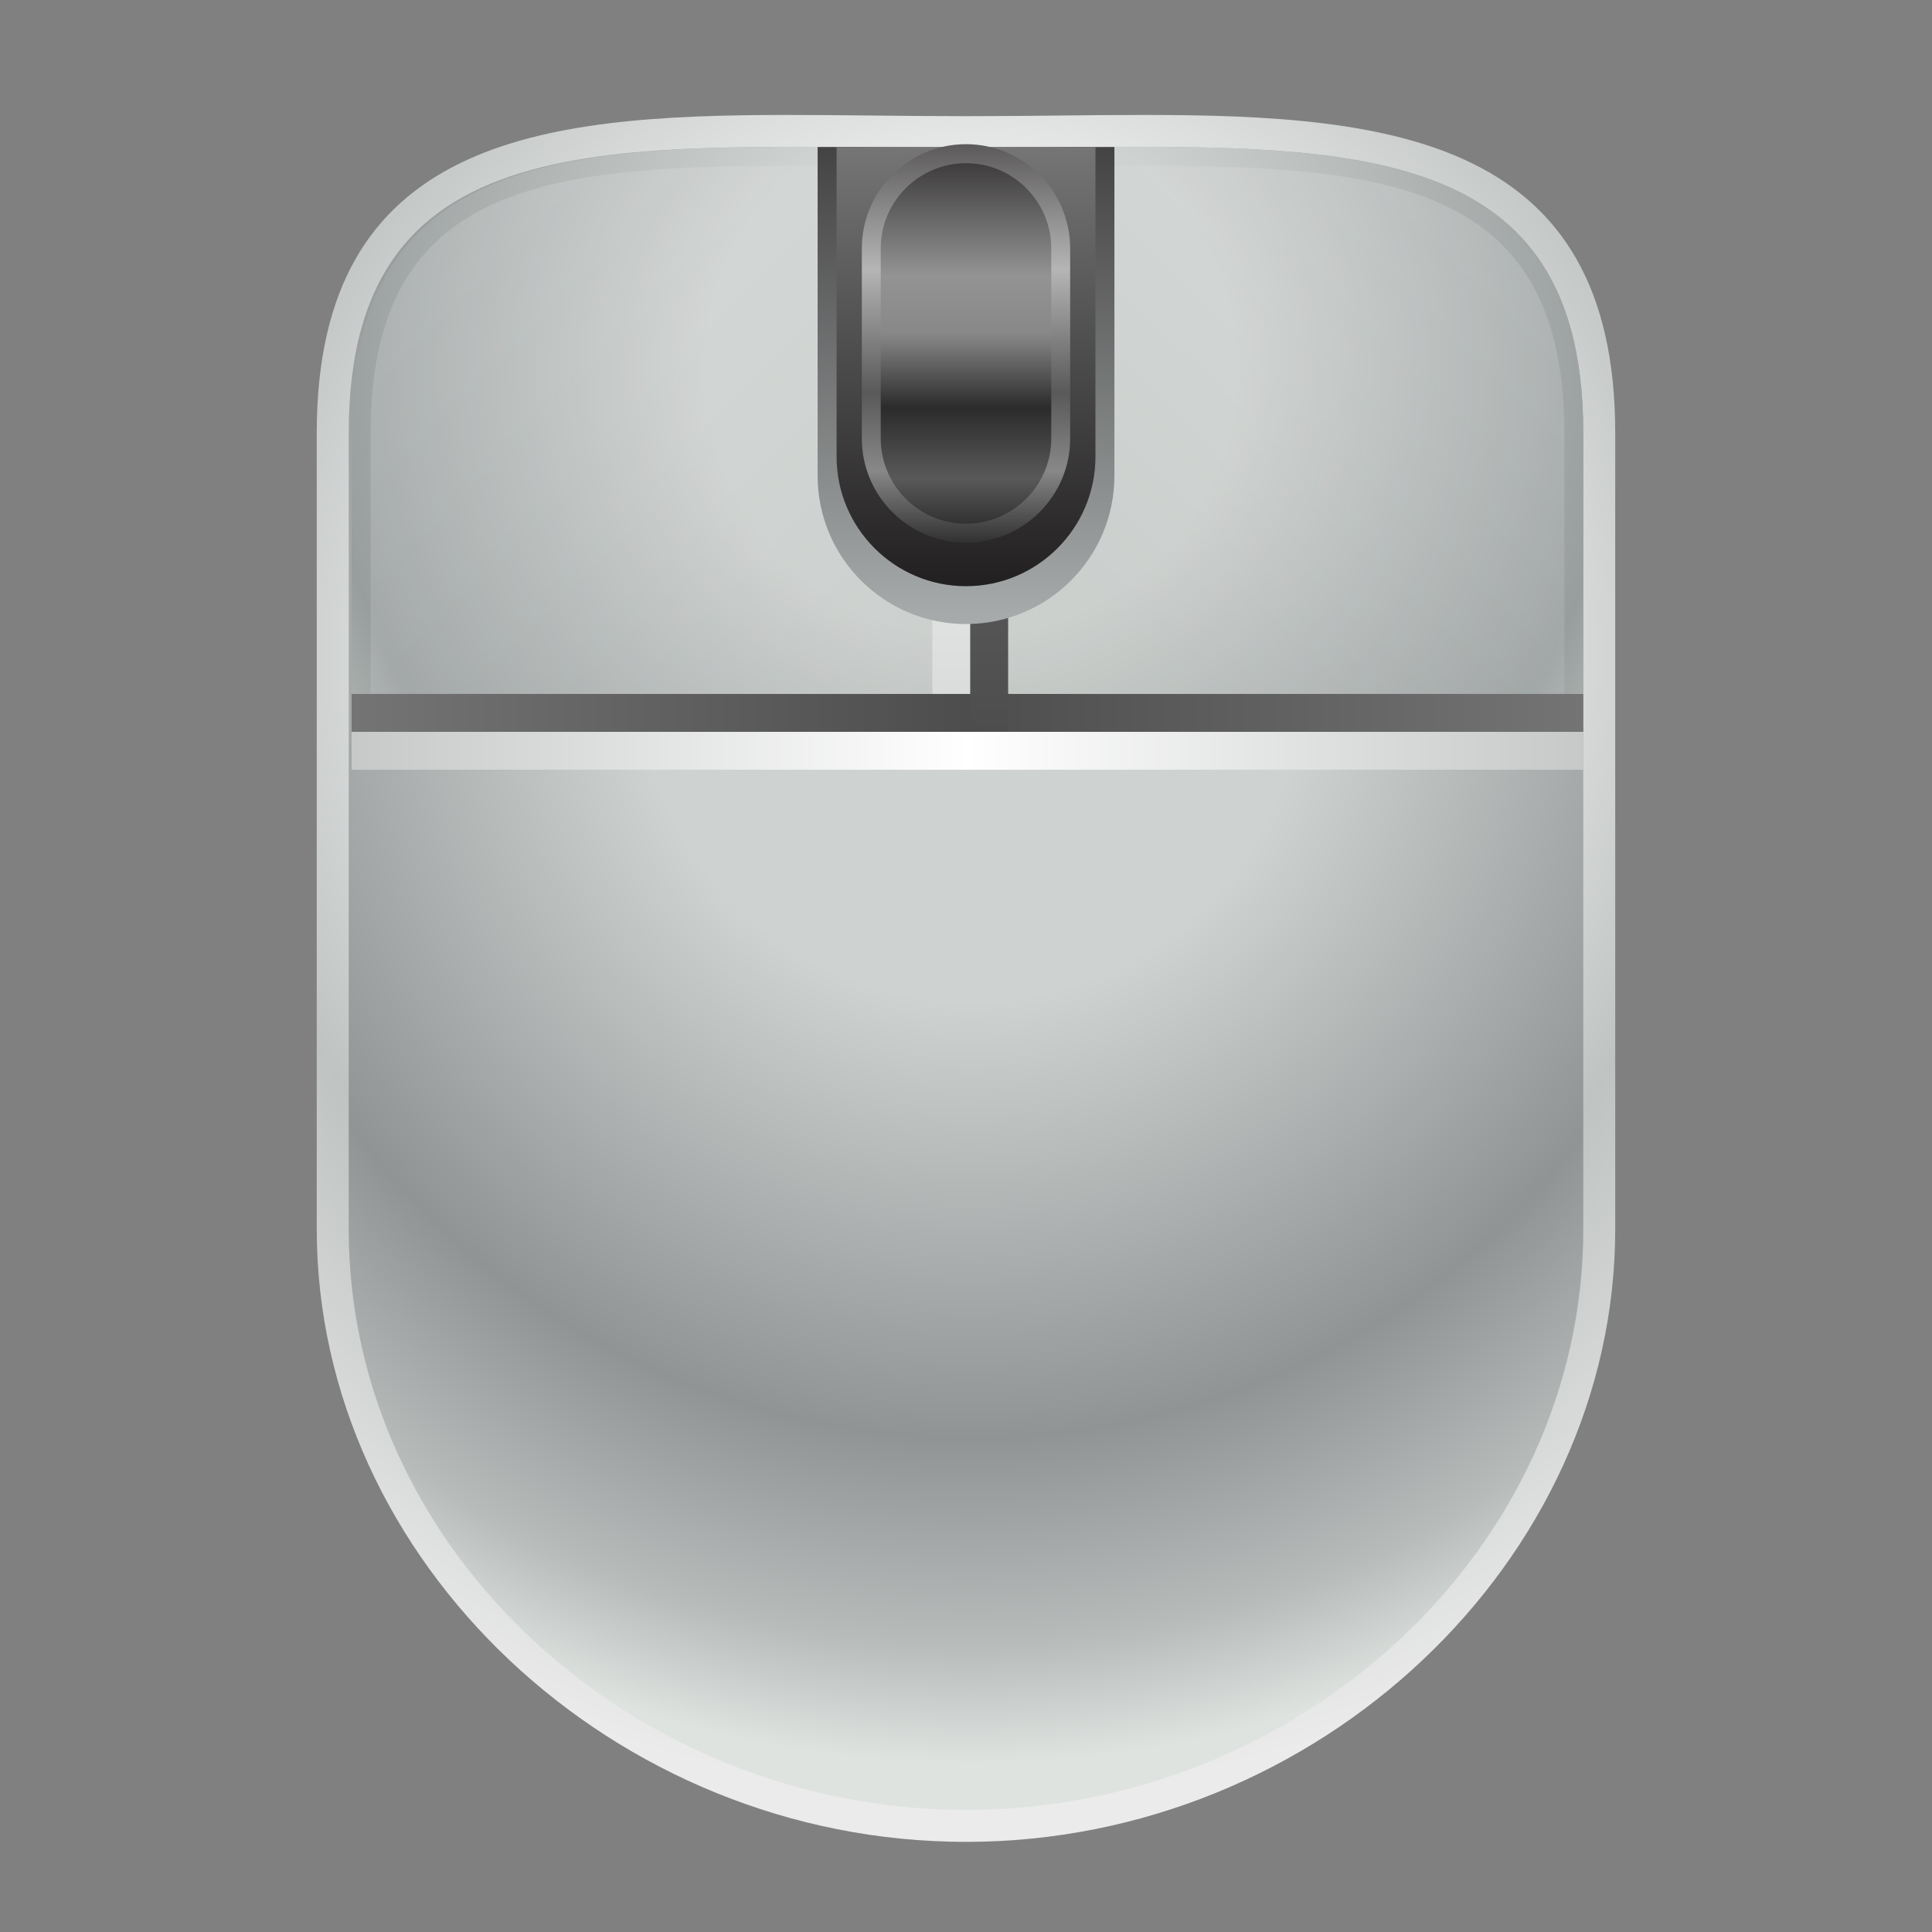 <?xml version="1.0" encoding="UTF-8"?>
<!DOCTYPE svg PUBLIC "-//W3C//DTD SVG 1.1 Tiny//EN" "http://www.w3.org/Graphics/SVG/1.1/DTD/svg11-tiny.dtd">
<svg baseProfile="tiny" height="60" viewBox="0 0 60 60" width="60" xmlns="http://www.w3.org/2000/svg" xmlns:xlink="http://www.w3.org/1999/xlink">
<rect x="0" y="0" width="60" height="60" fill="#808080" stroke="none"/>
<g>
<radialGradient cx="30.136" cy="20.385" gradientUnits="userSpaceOnUse" id="SVGID_1_" r="35.391">
<stop offset="0" style="stop-color:#FFFFFF"/>
<stop offset="0.303" style="stop-color:#FFFFFF"/>
<stop offset="0.667" style="stop-color:#BFC3C2"/>
<stop offset="1" style="stop-color:#EBEBEB"/>
</radialGradient>
<path d="M30,57.201c-10.93,0-20.163-8.713-20.163-19.025V13.439c0-9.115,6.905-9.869,14.599-9.869  c0.865,0,1.755,0.008,2.665,0.018c0.946,0.01,1.915,0.02,2.899,0.02s1.952-0.01,2.898-0.02c0.91-0.01,1.802-0.018,2.666-0.018  c7.693,0,14.598,0.754,14.598,9.869v24.736C50.162,48.488,40.93,57.201,30,57.201L30,57.201z" fill="url(#SVGID_1_)"/>
<radialGradient cx="17.429" cy="-2.448" gradientTransform="matrix(0.966 0 0 0.966 13.302 23.118)" gradientUnits="userSpaceOnUse" id="SVGID_2_" r="35.198">
<stop offset="0" style="stop-color:#CED2D0"/>
<stop offset="0.303" style="stop-color:#CED2D0"/>
<stop offset="0.703" style="stop-color:#909495"/>
<stop offset="0.891" style="stop-color:#B7BBBA"/>
<stop offset="1" style="stop-color:#DEE3E0"/>
</radialGradient>
<path d="M49.17,38.176c0,9.961-8.847,18.033-19.17,18.033c-10.32,0-19.17-8.072-19.17-18.033V13.439  C10.83,3.48,19.481,4.6,30,4.6s19.17-1.119,19.17,8.84V38.176z" fill="url(#SVGID_2_)"/>
<radialGradient cx="17.428" cy="-12.047" gradientTransform="matrix(0.966 0 0 0.966 13.302 23.118)" gradientUnits="userSpaceOnUse" id="SVGID_3_" r="26.056">
<stop offset="0" style="stop-color:#CED2D0"/>
<stop offset="0.327" style="stop-color:#CED2D0"/>
<stop offset="0.8" style="stop-color:#989D9D"/>
<stop offset="0.933" style="stop-color:#BCC1BF"/>
<stop offset="1" style="stop-color:#CED2D0"/>
</radialGradient>
<path d="M49.17,22.729v-9.289c0-9.918-8.58-8.85-19.039-8.84v18.129H49.17z" fill="url(#SVGID_3_)"/>
<linearGradient gradientUnits="userSpaceOnUse" id="SVGID_4_" x1="45.924" x2="34.694" y1="7.17" y2="18.792">
<stop offset="0" style="stop-color:#FFFFFF"/>
<stop offset="1" style="stop-color:#BBBFBE"/>
</linearGradient>
<path d="M30.719,22.139V5.186c0.744-0.002,1.477-0.01,2.197-0.018  c0.9-0.008,1.781-0.018,2.64-0.018c7.626,0,13.026,0.594,13.026,8.289v8.699H30.719z" fill="url(#SVGID_4_)" fill-opacity="0.15" stroke-opacity="0.15"/>
<radialGradient cx="17.43" cy="-12.047" gradientTransform="matrix(0.966 0 0 0.966 13.302 23.118)" gradientUnits="userSpaceOnUse" id="SVGID_5_" r="26.057">
<stop offset="0" style="stop-color:#CED2D0"/>
<stop offset="0.327" style="stop-color:#CED2D0"/>
<stop offset="0.8" style="stop-color:#989D9D"/>
<stop offset="0.933" style="stop-color:#BCC1BF"/>
<stop offset="1" style="stop-color:#CED2D0"/>
</radialGradient>
<path d="M10.92,22.729v-9.289c0-9.918,8.579-8.85,19.039-8.84v18.129H10.92z" fill="url(#SVGID_5_)"/>
<linearGradient gradientUnits="userSpaceOnUse" id="SVGID_6_" x1="14.047" x2="28.955" y1="7.269" y2="22.177">
<stop offset="0" style="stop-color:#FFFFFF"/>
<stop offset="1" style="stop-color:#BBBFBE"/>
</linearGradient>
<path d="M11.509,22.139v-8.699c0-7.695,5.398-8.289,13.026-8.289  c0.857,0,1.736,0.01,2.639,0.018c0.719,0.008,1.453,0.016,2.196,0.018v16.953H11.509z" fill="url(#SVGID_6_)" fill-opacity="0.15" stroke-opacity="0.15"/>
<linearGradient gradientUnits="userSpaceOnUse" id="SVGID_7_" x1="29.543" x2="29.543" y1="4.572" y2="22.785">
<stop offset="0" style="stop-color:#FFFFFF"/>
<stop offset="1" style="stop-color:#D8DAD9"/>
</linearGradient>
<path d="M30.131,4.594c-0.389,0.002-0.781,0.004-1.177,0.004v18.1h1.177V4.594z" fill="url(#SVGID_7_)"/>
<linearGradient gradientUnits="userSpaceOnUse" id="SVGID_8_" x1="10.92" x2="49.17" y1="22.14" y2="22.14">
<stop offset="0" style="stop-color:#747474"/>
<stop offset="0.5" style="stop-color:#4D4D4D"/>
<stop offset="1" style="stop-color:#747474"/>
</linearGradient>
<rect fill="url(#SVGID_8_)" height="1.178" width="38.25" x="10.92" y="21.551"/>
<linearGradient gradientUnits="userSpaceOnUse" id="SVGID_9_" x1="30.719" x2="30.719" y1="4.572" y2="22.816">
<stop offset="0" style="stop-color:#747474"/>
<stop offset="0.97" style="stop-color:#4E4E4E"/>
<stop offset="1" style="stop-color:#4D4D4D"/>
</linearGradient>
<path d="M31.309,4.594c-0.39,0.002-0.782,0.004-1.178,0.006v18.129h1.178V4.594z" fill="url(#SVGID_9_)"/>
<linearGradient gradientUnits="userSpaceOnUse" id="SVGID_10_" x1="10.92" x2="49.17" y1="23.316" y2="23.316">
<stop offset="0" style="stop-color:#C6C9C8"/>
<stop offset="0.5" style="stop-color:#FFFFFF"/>
<stop offset="1" style="stop-color:#C6C9C8"/>
</linearGradient>
<rect fill="url(#SVGID_10_)" height="1.176" width="38.25" x="10.92" y="22.729"/>
<linearGradient gradientUnits="userSpaceOnUse" id="SVGID_11_" x1="30.002" x2="30.002" y1="19.086" y2="4.488">
<stop offset="0" style="stop-color:#A6AAAA"/>
<stop offset="1" style="stop-color:#444344"/>
</linearGradient>
<path d="M34.609,14.773V4.564c-1.479,0.01-7.738,0.01-9.217,0v10.209c0,2.545,2.063,4.607,4.607,4.607  S34.609,17.318,34.609,14.773z" fill="url(#SVGID_11_)"/>
<linearGradient gradientUnits="userSpaceOnUse" id="SVGID_12_" x1="30" x2="30" y1="4.429" y2="18.082">
<stop offset="0" style="stop-color:#767677"/>
<stop offset="1" style="stop-color:#222021"/>
</linearGradient>
<path d="M30,18.205c-2.216,0-4.019-1.805-4.019-4.021V4.57c0.36,0.002,7.677,0.002,8.039,0v9.613  C34.021,16.4,32.218,18.205,30,18.205L30,18.205z" fill="url(#SVGID_12_)"/>
<linearGradient gradientUnits="userSpaceOnUse" id="SVGID_13_" x1="30" x2="30" y1="4.365" y2="16.803">
<stop offset="0" style="stop-color:#595757"/>
<stop offset="0.321" style="stop-color:#B5B5B5"/>
<stop offset="0.63" style="stop-color:#595959"/>
<stop offset="0.824" style="stop-color:#898889"/>
<stop offset="1" style="stop-color:#333333"/>
</linearGradient>
<path d="M30,16.853c-1.784,0-3.235-1.451-3.235-3.235V7.715c0-1.783,1.451-3.237,3.235-3.237  s3.235,1.454,3.235,3.237v5.902C33.235,15.401,31.784,16.853,30,16.853L30,16.853z" fill="url(#SVGID_13_)"/>
<linearGradient gradientUnits="userSpaceOnUse" id="SVGID_14_" x1="30" x2="30" y1="4.966" y2="16.22">
<stop offset="0" style="stop-color:#3C3A3A"/>
<stop offset="0.321" style="stop-color:#939393"/>
<stop offset="0.479" style="stop-color:#898889"/>
<stop offset="0.685" style="stop-color:#2B2B2B"/>
<stop offset="0.879" style="stop-color:#595959"/>
<stop offset="1" style="stop-color:#333333"/>
</linearGradient>
<path d="M30,16.265c-1.46,0-2.648-1.188-2.648-2.647V7.715c0-1.46,1.188-2.647,2.648-2.647  s2.648,1.188,2.648,2.647v5.902C32.648,15.076,31.46,16.265,30,16.265L30,16.265z" fill="url(#SVGID_14_)"/>
<rect fill="none" height="60" width="60"/>
</g>
</svg>
